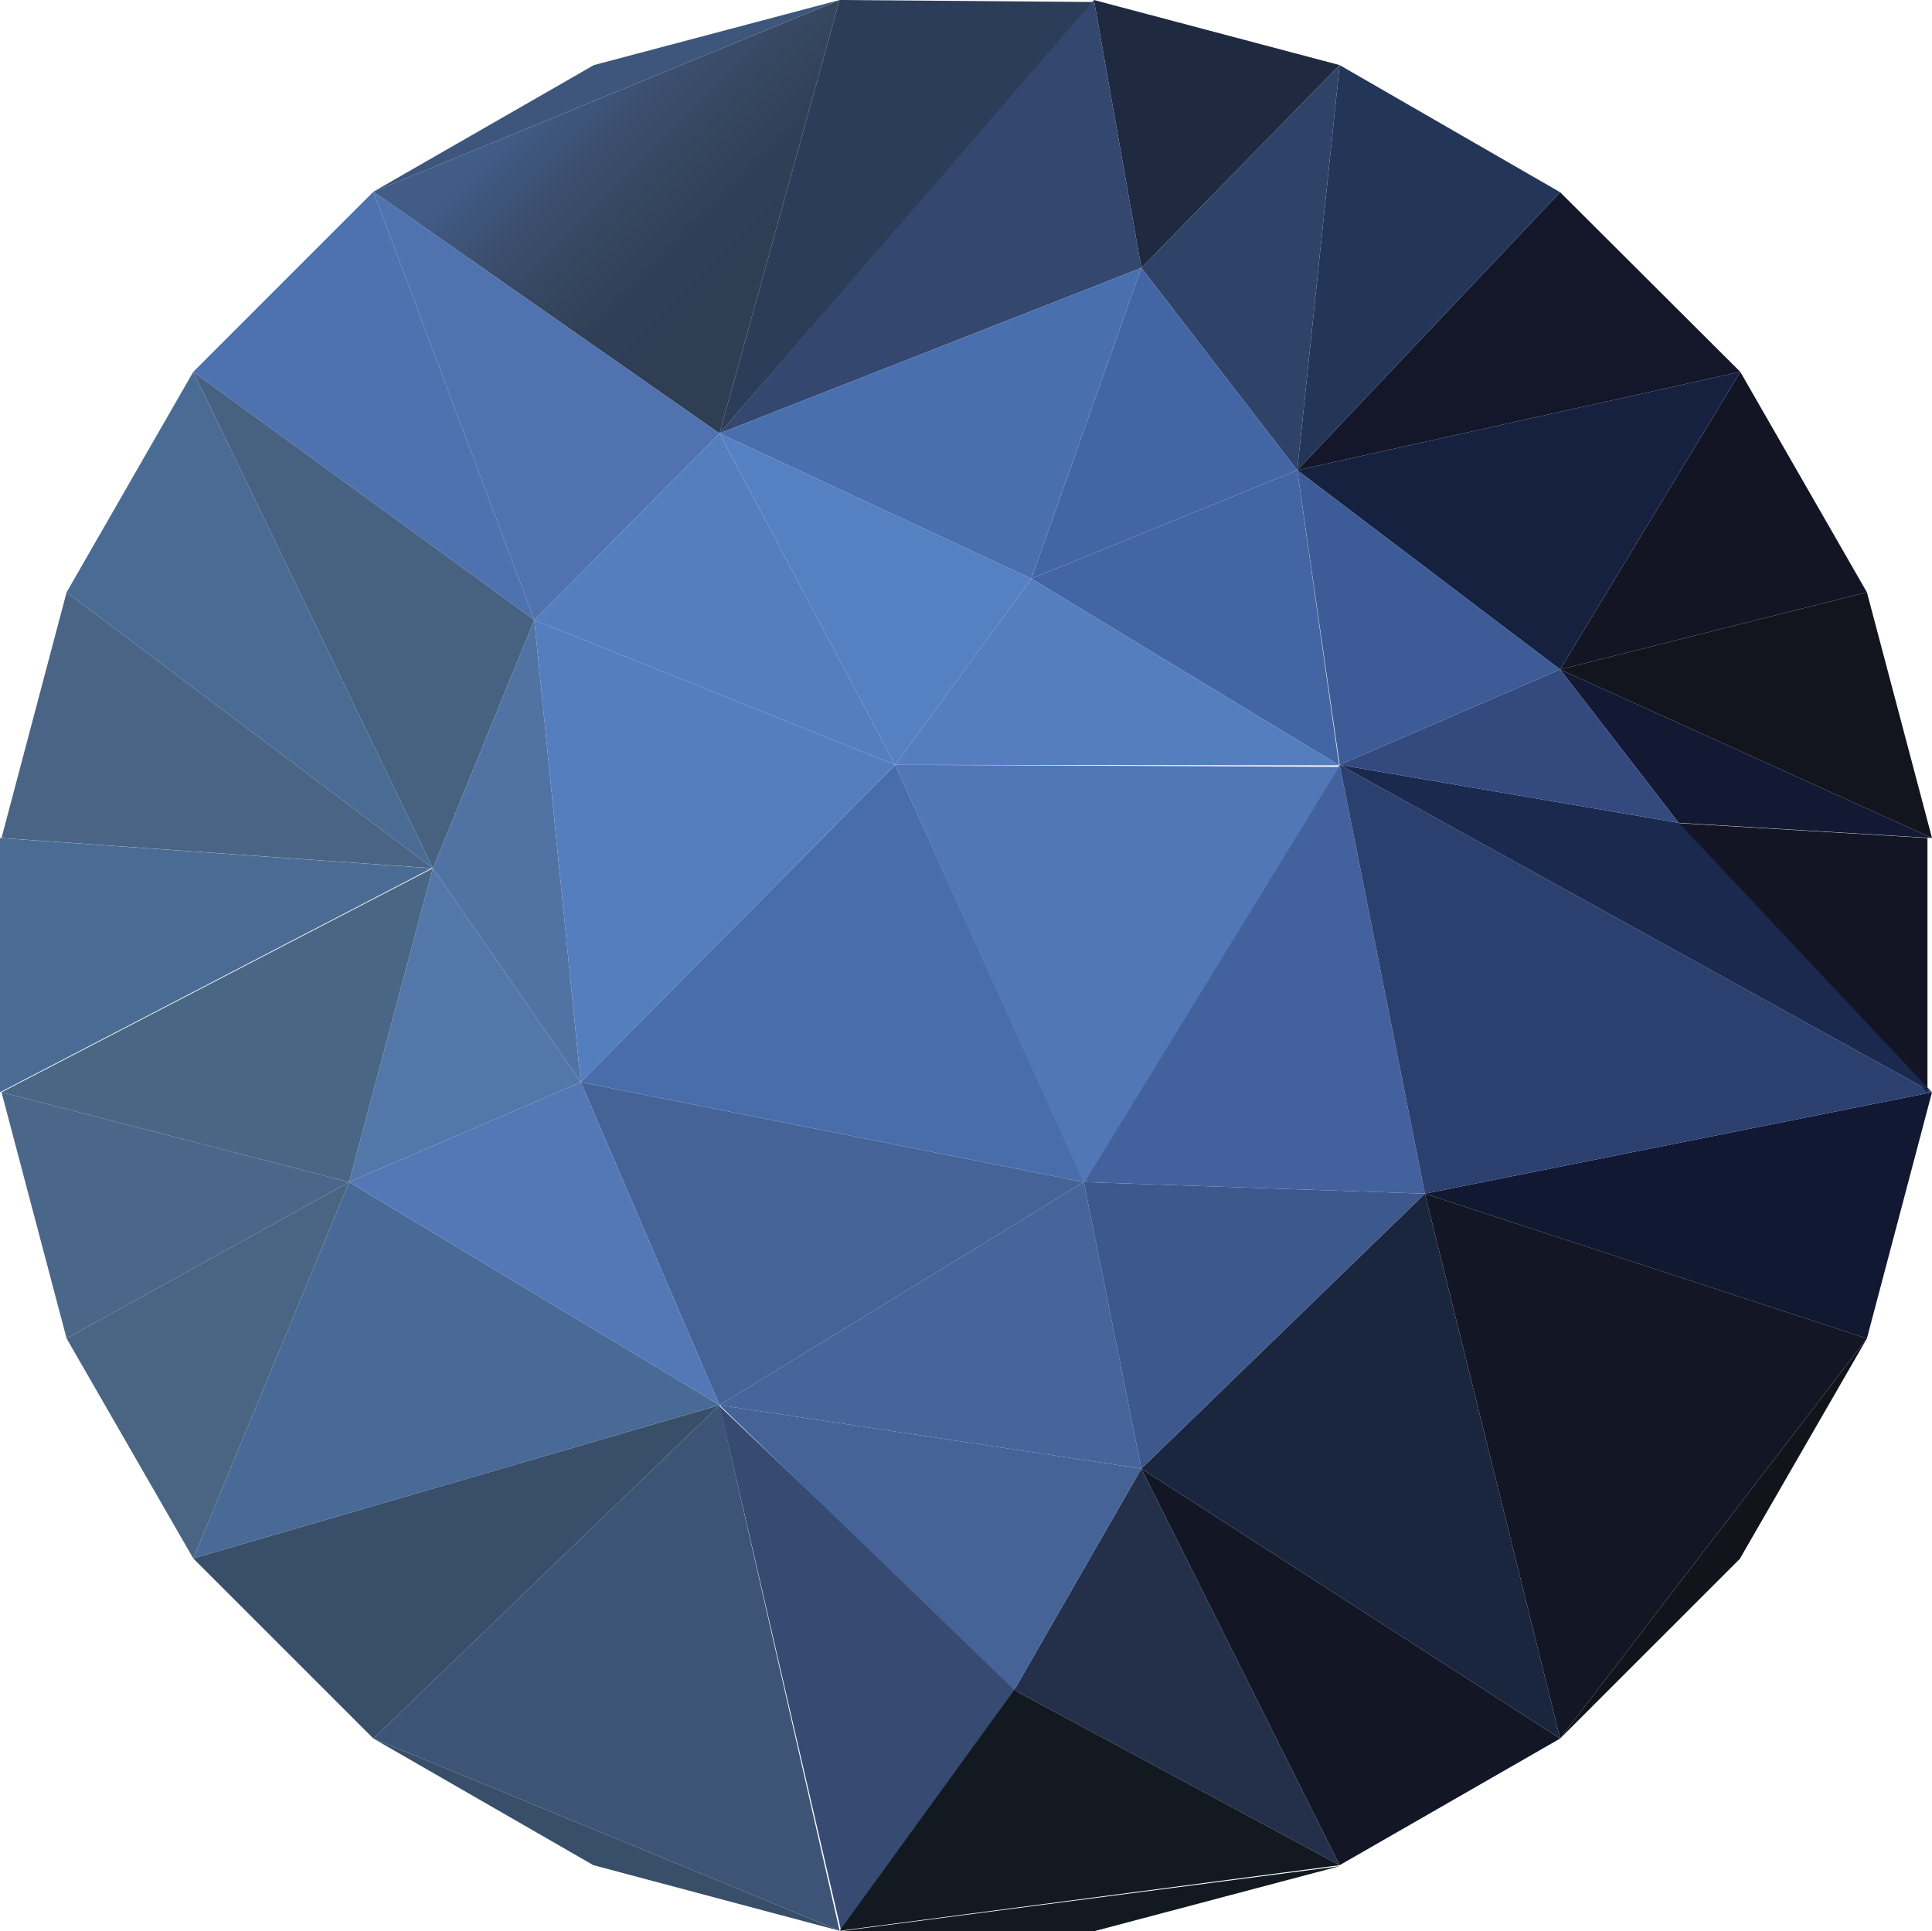 <svg id="Layer_1" data-name="Layer 1" xmlns="http://www.w3.org/2000/svg" xmlns:xlink="http://www.w3.org/1999/xlink" viewBox="0 0 1000.51 1000.25"><defs><style>.cls-1{fill:#3d5477;}.cls-2{fill:#364a72;}.cls-3{fill:#384e69;}.cls-4{fill:#466397;}.cls-5{fill:#496583;}.cls-6{fill:#496996;}.cls-7{fill:#243049;}.cls-8{fill:#121625;}.cls-9{fill:#45659b;}.cls-10{fill:#4a6789;}.cls-11{fill:#131624;}.cls-12{fill:#1a253e;}.cls-13{fill:#111831;}.cls-14{fill:#3d588c;}.cls-15{fill:#5378b5;}.cls-16{fill:#4a6c94;}.cls-17{fill:#496785;}.cls-18{fill:#5477aa;}.cls-19{fill:#496484;}.cls-20{fill:url(#linear-gradient);}.cls-21{fill:#4e71af;}.cls-22{fill:#476280;}.cls-23{fill:#43629d;}.cls-24{fill:#2c406f;}.cls-25{fill:#12141e;}.cls-26{fill:#131524;}.cls-27{fill:#1b294f;}.cls-28{fill:#131933;}.cls-29{fill:#141524;}.cls-30{fill:#34497e;}.cls-31{fill:#141629;}.cls-32{fill:#233658;}.cls-33{fill:#3e567b;}.cls-34{fill:#5072af;}.cls-35{fill:#2c3d59;}.cls-36{fill:#1f2940;}.cls-37{fill:#2f4267;}.cls-38{fill:#162140;}.cls-39{fill:#3c5b97;}.cls-40{fill:#496cab;}.cls-41{fill:#5177b7;}.cls-42{fill:#5173a4;}.cls-43{fill:#557ebf;}.cls-44{fill:#33476f;}.cls-45{fill:#4465a4;}.cls-46{fill:#4465a3;}.cls-47{fill:#4a6faf;}.cls-48{fill:#5580c1;}.cls-49{fill:#121920;}.cls-50{fill:#12141c;}</style><linearGradient id="linear-gradient" x1="396.47" y1="869.96" x2="298.37" y2="968.07" gradientTransform="matrix(1, 0, 0, -1, 0, 1002)" gradientUnits="userSpaceOnUse"><stop offset="0" stop-color="#2f3e53"/><stop offset="0.23" stop-color="#303f56"/><stop offset="0.47" stop-color="#35465f"/><stop offset="0.72" stop-color="#3b4e6e"/><stop offset="0.97" stop-color="#405a84"/><stop offset="1" stop-color="#405c87"/></linearGradient></defs><title>pluto</title><polygon class="cls-1" points="193.36 900.43 372.61 727.72 434.8 999.99 193.36 900.43"/><polygon class="cls-2" points="527.04 875.35 372.61 728.24 435.58 999.99 527.04 875.35"/><polygon class="cls-3" points="193.36 900.43 434.8 999.99 307.29 966.02 193.36 900.43"/><polygon class="cls-3" points="100.08 807.15 372.61 727.72 193.36 900.43 100.08 807.15"/><polygon class="cls-4" points="300.75 560.48 372.61 727.72 561.27 612.22 300.75 560.48"/><polygon class="cls-5" points="100.08 807.15 180.82 612.22 34.49 693.22 100.08 807.15"/><polygon class="cls-6" points="372.61 727.72 180.82 612.22 100.08 807.15 372.61 727.72"/><polygon class="cls-7" points="525.21 875.35 591.06 760.64 693.75 966.02 525.21 875.35"/><polygon class="cls-4" points="372.61 727.72 591.06 760.64 525.21 875.35 372.61 727.72"/><polygon class="cls-8" points="807.93 900.43 591.06 760.64 693.75 966.02 807.93 900.43"/><polygon class="cls-9" points="561.27 612.22 591.06 760.64 372.61 727.72 561.27 612.22"/><polygon class="cls-10" points="0.78 565.71 180.82 612.22 34.49 693.22 0.78 565.71"/><polygon class="cls-11" points="807.93 900.43 737.91 618.23 966.8 693.22 807.93 900.43"/><polygon class="cls-12" points="591.06 760.64 737.91 618.23 807.93 900.43 591.06 760.64"/><polygon class="cls-13" points="1000.51 565.71 737.91 618.23 966.8 693.22 1000.51 565.71"/><polygon class="cls-14" points="561.27 612.22 737.91 618.23 591.06 760.64 561.27 612.22"/><polygon class="cls-15" points="300.75 560.48 180.82 612.22 372.61 727.72 300.75 560.48"/><polygon class="cls-16" points="0 565.71 223.41 449.69 0 434.02 0 565.71"/><polygon class="cls-17" points="180.82 612.22 224.19 449.69 0.78 565.71 180.82 612.22"/><polygon class="cls-18" points="300.75 560.48 224.19 449.69 180.82 612.22 300.75 560.48"/><polygon class="cls-19" points="34.49 306.76 224.19 449.69 0.78 434.02 34.49 306.76"/><polygon class="cls-16" points="100.08 192.58 224.19 449.69 34.49 306.76 100.08 192.58"/><polygon class="cls-20" points="193.36 99.29 372.61 224.46 434.8 0 193.36 99.29"/><polygon class="cls-21" points="100.08 192.58 276.71 321.13 193.36 99.29 100.08 192.58"/><polygon class="cls-22" points="224.19 449.69 276.71 321.13 100.08 192.58 224.19 449.69"/><polygon class="cls-23" points="561.27 612.22 693.75 396.13 737.91 618.23 561.27 612.22"/><polygon class="cls-24" points="1000.51 565.71 693.75 396.13 737.91 618.23 1000.51 565.71"/><polygon class="cls-25" points="966.8 306.76 807.93 346.74 1000.51 434.02 966.8 306.76"/><polygon class="cls-26" points="998.16 565.71 866.73 426.18 998.16 434.02 998.16 565.71"/><polygon class="cls-27" points="693.75 396.13 869.34 426.18 1000.51 565.71 693.75 396.13"/><polygon class="cls-28" points="807.93 346.74 869.34 426.18 1000.51 434.02 807.93 346.74"/><polygon class="cls-29" points="901.22 192.58 807.93 346.74 966.8 306.76 901.22 192.58"/><polygon class="cls-30" points="693.75 396.13 807.93 346.74 869.34 426.18 693.75 396.13"/><polygon class="cls-31" points="901.22 192.58 671.8 243.53 807.93 99.56 901.22 192.58"/><polygon class="cls-32" points="693.75 33.71 671.8 243.53 807.93 99.56 693.75 33.71"/><polygon class="cls-33" points="193.36 99.29 307.55 33.71 434.8 0 193.36 99.29"/><polygon class="cls-34" points="372.61 224.46 276.71 321.13 193.36 99.29 372.61 224.46"/><polygon class="cls-35" points="566.49 1.04 372.61 224.46 434.8 0 566.49 1.04"/><polygon class="cls-36" points="693.75 33.71 591.06 138.75 566.49 0 693.75 33.71"/><polygon class="cls-37" points="671.8 243.53 591.06 138.75 693.75 33.71 671.8 243.53"/><polygon class="cls-38" points="671.8 243.53 807.93 346.74 901.22 192.58 671.8 243.53"/><polygon class="cls-39" points="693.75 396.13 671.8 243.53 807.93 346.74 693.75 396.13"/><polygon class="cls-40" points="300.75 560.48 463.54 396.13 561.27 612.22 300.75 560.48"/><polygon class="cls-41" points="693.49 397.17 463.54 396.13 561.27 613 693.49 397.17"/><polygon class="cls-42" points="276.71 321.13 300.75 560.48 224.19 449.69 276.71 321.13"/><polygon class="cls-43" points="463.54 396.13 276.71 321.13 300.75 560.48 463.54 396.13"/><polygon class="cls-43" points="372.61 224.46 463.54 396.13 276.71 321.13 372.61 224.46"/><polygon class="cls-44" points="566.49 0 591.06 138.75 372.61 224.46 566.49 0"/><polygon class="cls-45" points="671.8 243.53 534.09 299.71 591.06 138.75 671.8 243.53"/><polygon class="cls-46" points="693.49 396.39 534.09 299.71 671.8 243.53 693.49 396.39"/><polygon class="cls-43" points="463.54 396.13 534.09 299.71 693.49 396.39 463.54 396.13"/><polygon class="cls-47" points="372.61 224.46 534.09 299.71 591.06 138.75 372.61 224.46"/><polygon class="cls-48" points="463.54 396.13 534.09 299.71 372.61 224.46 463.54 396.13"/><polygon class="cls-49" points="434.8 999.99 525.21 875.35 693.75 966.02 434.8 999.99"/><polygon class="cls-49" points="566.49 1000.25 693.75 966.54 434.8 1000.25 566.49 1000.25"/><polygon class="cls-50" points="966.8 693.22 807.93 900.43 900.96 807.41 966.8 693.22"/></svg>
